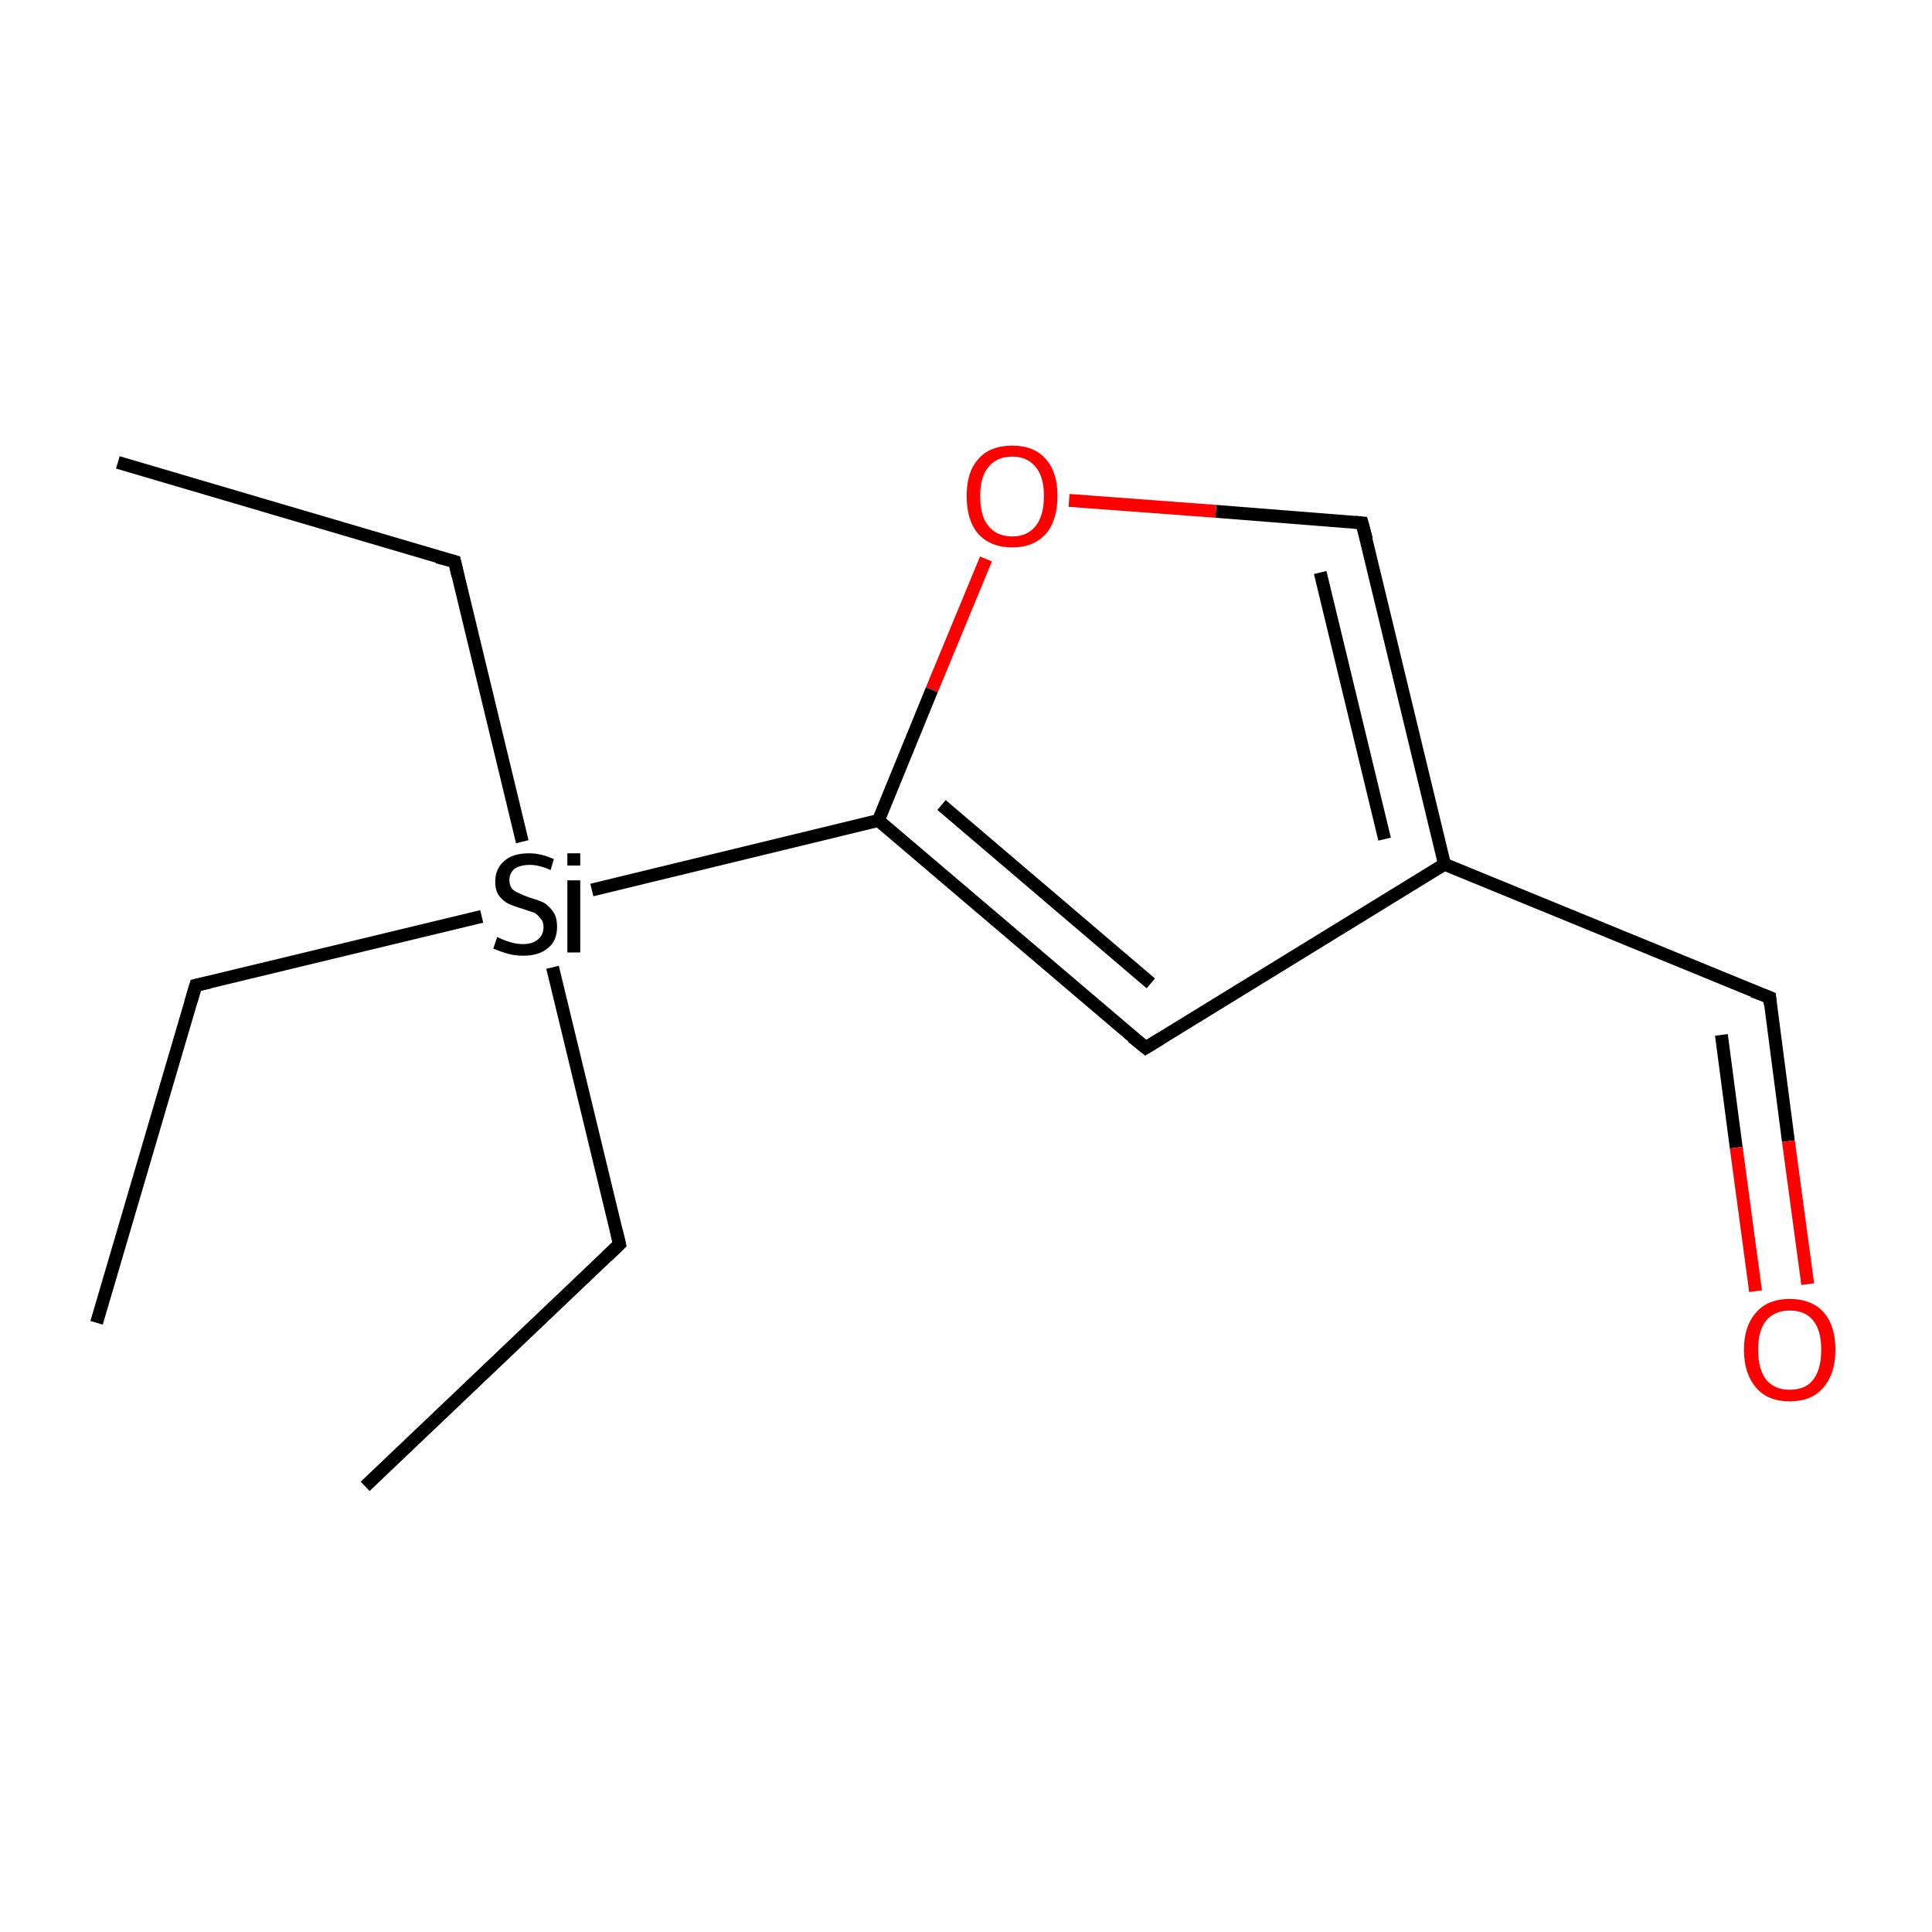 <?xml version='1.0' encoding='iso-8859-1'?>
<svg version='1.1' baseProfile='full'
              xmlns='http://www.w3.org/2000/svg'
                      xmlns:rdkit='http://www.rdkit.org/xml'
                      xmlns:xlink='http://www.w3.org/1999/xlink'
                  xml:space='preserve'
width='300px' height='300px' viewBox='0 0 300 300'>
<!-- END OF HEADER -->
<rect style='opacity:1.0;fill:#FFFFFF;stroke:none' width='300.0' height='300.0' x='0.0' y='0.0'> </rect>
<path class='bond-0 atom-0 atom-1' d='M 18.3,71.8 L 70.6,87.2' style='fill:none;fill-rule:evenodd;stroke:#000000;stroke-width:2.0px;stroke-linecap:butt;stroke-linejoin:miter;stroke-opacity:1' />
<path class='bond-1 atom-1 atom-2' d='M 70.6,87.2 L 81.1,130.7' style='fill:none;fill-rule:evenodd;stroke:#000000;stroke-width:2.0px;stroke-linecap:butt;stroke-linejoin:miter;stroke-opacity:1' />
<path class='bond-2 atom-2 atom-3' d='M 85.8,150.2 L 96.2,193.2' style='fill:none;fill-rule:evenodd;stroke:#000000;stroke-width:2.0px;stroke-linecap:butt;stroke-linejoin:miter;stroke-opacity:1' />
<path class='bond-3 atom-3 atom-4' d='M 96.2,193.2 L 56.7,230.8' style='fill:none;fill-rule:evenodd;stroke:#000000;stroke-width:2.0px;stroke-linecap:butt;stroke-linejoin:miter;stroke-opacity:1' />
<path class='bond-4 atom-2 atom-5' d='M 74.8,142.3 L 30.4,153.0' style='fill:none;fill-rule:evenodd;stroke:#000000;stroke-width:2.0px;stroke-linecap:butt;stroke-linejoin:miter;stroke-opacity:1' />
<path class='bond-5 atom-5 atom-6' d='M 30.4,153.0 L 15.0,205.4' style='fill:none;fill-rule:evenodd;stroke:#000000;stroke-width:2.0px;stroke-linecap:butt;stroke-linejoin:miter;stroke-opacity:1' />
<path class='bond-6 atom-2 atom-7' d='M 91.9,138.2 L 136.4,127.4' style='fill:none;fill-rule:evenodd;stroke:#000000;stroke-width:2.0px;stroke-linecap:butt;stroke-linejoin:miter;stroke-opacity:1' />
<path class='bond-7 atom-7 atom-8' d='M 136.4,127.4 L 177.9,162.7' style='fill:none;fill-rule:evenodd;stroke:#000000;stroke-width:2.0px;stroke-linecap:butt;stroke-linejoin:miter;stroke-opacity:1' />
<path class='bond-7 atom-7 atom-8' d='M 146.2,125.0 L 178.7,152.7' style='fill:none;fill-rule:evenodd;stroke:#000000;stroke-width:2.0px;stroke-linecap:butt;stroke-linejoin:miter;stroke-opacity:1' />
<path class='bond-8 atom-8 atom-9' d='M 177.9,162.7 L 224.3,134.2' style='fill:none;fill-rule:evenodd;stroke:#000000;stroke-width:2.0px;stroke-linecap:butt;stroke-linejoin:miter;stroke-opacity:1' />
<path class='bond-9 atom-9 atom-10' d='M 224.3,134.2 L 274.8,154.9' style='fill:none;fill-rule:evenodd;stroke:#000000;stroke-width:2.0px;stroke-linecap:butt;stroke-linejoin:miter;stroke-opacity:1' />
<path class='bond-10 atom-10 atom-11' d='M 274.8,154.9 L 277.7,177.2' style='fill:none;fill-rule:evenodd;stroke:#000000;stroke-width:2.0px;stroke-linecap:butt;stroke-linejoin:miter;stroke-opacity:1' />
<path class='bond-10 atom-10 atom-11' d='M 277.7,177.2 L 280.7,199.4' style='fill:none;fill-rule:evenodd;stroke:#FF0000;stroke-width:2.0px;stroke-linecap:butt;stroke-linejoin:miter;stroke-opacity:1' />
<path class='bond-10 atom-10 atom-11' d='M 267.3,160.7 L 269.6,178.2' style='fill:none;fill-rule:evenodd;stroke:#000000;stroke-width:2.0px;stroke-linecap:butt;stroke-linejoin:miter;stroke-opacity:1' />
<path class='bond-10 atom-10 atom-11' d='M 269.6,178.2 L 272.6,200.5' style='fill:none;fill-rule:evenodd;stroke:#FF0000;stroke-width:2.0px;stroke-linecap:butt;stroke-linejoin:miter;stroke-opacity:1' />
<path class='bond-11 atom-9 atom-12' d='M 224.3,134.2 L 211.5,81.2' style='fill:none;fill-rule:evenodd;stroke:#000000;stroke-width:2.0px;stroke-linecap:butt;stroke-linejoin:miter;stroke-opacity:1' />
<path class='bond-11 atom-9 atom-12' d='M 215.0,130.3 L 205.0,88.9' style='fill:none;fill-rule:evenodd;stroke:#000000;stroke-width:2.0px;stroke-linecap:butt;stroke-linejoin:miter;stroke-opacity:1' />
<path class='bond-12 atom-12 atom-13' d='M 211.5,81.2 L 188.8,79.4' style='fill:none;fill-rule:evenodd;stroke:#000000;stroke-width:2.0px;stroke-linecap:butt;stroke-linejoin:miter;stroke-opacity:1' />
<path class='bond-12 atom-12 atom-13' d='M 188.8,79.4 L 166.0,77.7' style='fill:none;fill-rule:evenodd;stroke:#FF0000;stroke-width:2.0px;stroke-linecap:butt;stroke-linejoin:miter;stroke-opacity:1' />
<path class='bond-13 atom-13 atom-7' d='M 153.1,86.8 L 144.7,107.1' style='fill:none;fill-rule:evenodd;stroke:#FF0000;stroke-width:2.0px;stroke-linecap:butt;stroke-linejoin:miter;stroke-opacity:1' />
<path class='bond-13 atom-13 atom-7' d='M 144.7,107.1 L 136.4,127.4' style='fill:none;fill-rule:evenodd;stroke:#000000;stroke-width:2.0px;stroke-linecap:butt;stroke-linejoin:miter;stroke-opacity:1' />
<path d='M 67.9,86.5 L 70.6,87.2 L 71.1,89.4' style='fill:none;stroke:#000000;stroke-width:2.0px;stroke-linecap:butt;stroke-linejoin:miter;stroke-miterlimit:10;stroke-opacity:1;' />
<path d='M 95.7,191.1 L 96.2,193.2 L 94.2,195.1' style='fill:none;stroke:#000000;stroke-width:2.0px;stroke-linecap:butt;stroke-linejoin:miter;stroke-miterlimit:10;stroke-opacity:1;' />
<path d='M 32.6,152.5 L 30.4,153.0 L 29.6,155.7' style='fill:none;stroke:#000000;stroke-width:2.0px;stroke-linecap:butt;stroke-linejoin:miter;stroke-miterlimit:10;stroke-opacity:1;' />
<path d='M 175.8,161.0 L 177.9,162.7 L 180.2,161.3' style='fill:none;stroke:#000000;stroke-width:2.0px;stroke-linecap:butt;stroke-linejoin:miter;stroke-miterlimit:10;stroke-opacity:1;' />
<path d='M 272.2,153.9 L 274.8,154.9 L 274.9,156.0' style='fill:none;stroke:#000000;stroke-width:2.0px;stroke-linecap:butt;stroke-linejoin:miter;stroke-miterlimit:10;stroke-opacity:1;' />
<path d='M 212.2,83.8 L 211.5,81.2 L 210.4,81.1' style='fill:none;stroke:#000000;stroke-width:2.0px;stroke-linecap:butt;stroke-linejoin:miter;stroke-miterlimit:10;stroke-opacity:1;' />
<path class='atom-2' d='M 77.2 145.5
Q 77.4 145.6, 78.1 145.9
Q 78.8 146.2, 79.6 146.4
Q 80.4 146.6, 81.2 146.6
Q 82.7 146.6, 83.5 145.9
Q 84.4 145.2, 84.4 143.9
Q 84.4 143.1, 83.9 142.6
Q 83.5 142.0, 82.9 141.7
Q 82.2 141.5, 81.1 141.1
Q 79.7 140.7, 78.9 140.3
Q 78.1 139.9, 77.5 139.1
Q 76.9 138.3, 76.9 136.9
Q 76.9 134.9, 78.3 133.7
Q 79.6 132.5, 82.2 132.5
Q 84.0 132.5, 86.0 133.4
L 85.5 135.1
Q 83.7 134.3, 82.3 134.3
Q 80.8 134.3, 79.9 134.9
Q 79.1 135.6, 79.1 136.6
Q 79.1 137.5, 79.5 138.0
Q 80.0 138.5, 80.6 138.7
Q 81.2 139.0, 82.3 139.4
Q 83.7 139.8, 84.5 140.2
Q 85.3 140.7, 85.9 141.6
Q 86.5 142.4, 86.5 143.9
Q 86.5 146.1, 85.1 147.2
Q 83.7 148.4, 81.3 148.4
Q 79.9 148.4, 78.9 148.1
Q 77.8 147.8, 76.6 147.3
L 77.2 145.5
' fill='#000000'/>
<path class='atom-2' d='M 88.1 132.5
L 90.1 132.5
L 90.1 134.4
L 88.1 134.4
L 88.1 132.5
M 88.1 136.7
L 90.1 136.7
L 90.1 147.9
L 88.1 147.9
L 88.1 136.7
' fill='#000000'/>
<path class='atom-11' d='M 270.8 209.6
Q 270.8 205.9, 272.7 203.8
Q 274.5 201.7, 277.9 201.7
Q 281.3 201.7, 283.2 203.8
Q 285.0 205.9, 285.0 209.6
Q 285.0 213.3, 283.1 215.5
Q 281.3 217.6, 277.9 217.6
Q 274.5 217.6, 272.7 215.5
Q 270.8 213.3, 270.8 209.6
M 277.9 215.8
Q 280.3 215.8, 281.5 214.3
Q 282.8 212.7, 282.8 209.6
Q 282.8 206.5, 281.5 205.0
Q 280.3 203.5, 277.9 203.5
Q 275.6 203.5, 274.3 205.0
Q 273.0 206.5, 273.0 209.6
Q 273.0 212.7, 274.3 214.3
Q 275.6 215.8, 277.9 215.8
' fill='#FF0000'/>
<path class='atom-13' d='M 150.1 77.0
Q 150.1 73.3, 151.9 71.3
Q 153.7 69.2, 157.2 69.2
Q 160.6 69.2, 162.4 71.3
Q 164.2 73.3, 164.2 77.0
Q 164.2 80.8, 162.4 82.9
Q 160.5 85.0, 157.2 85.0
Q 153.8 85.0, 151.9 82.9
Q 150.1 80.8, 150.1 77.0
M 157.2 83.3
Q 159.5 83.3, 160.8 81.7
Q 162.1 80.1, 162.1 77.0
Q 162.1 74.0, 160.8 72.5
Q 159.5 70.9, 157.2 70.9
Q 154.8 70.9, 153.5 72.5
Q 152.2 74.0, 152.2 77.0
Q 152.2 80.2, 153.5 81.7
Q 154.8 83.3, 157.2 83.3
' fill='#FF0000'/>
</svg>
